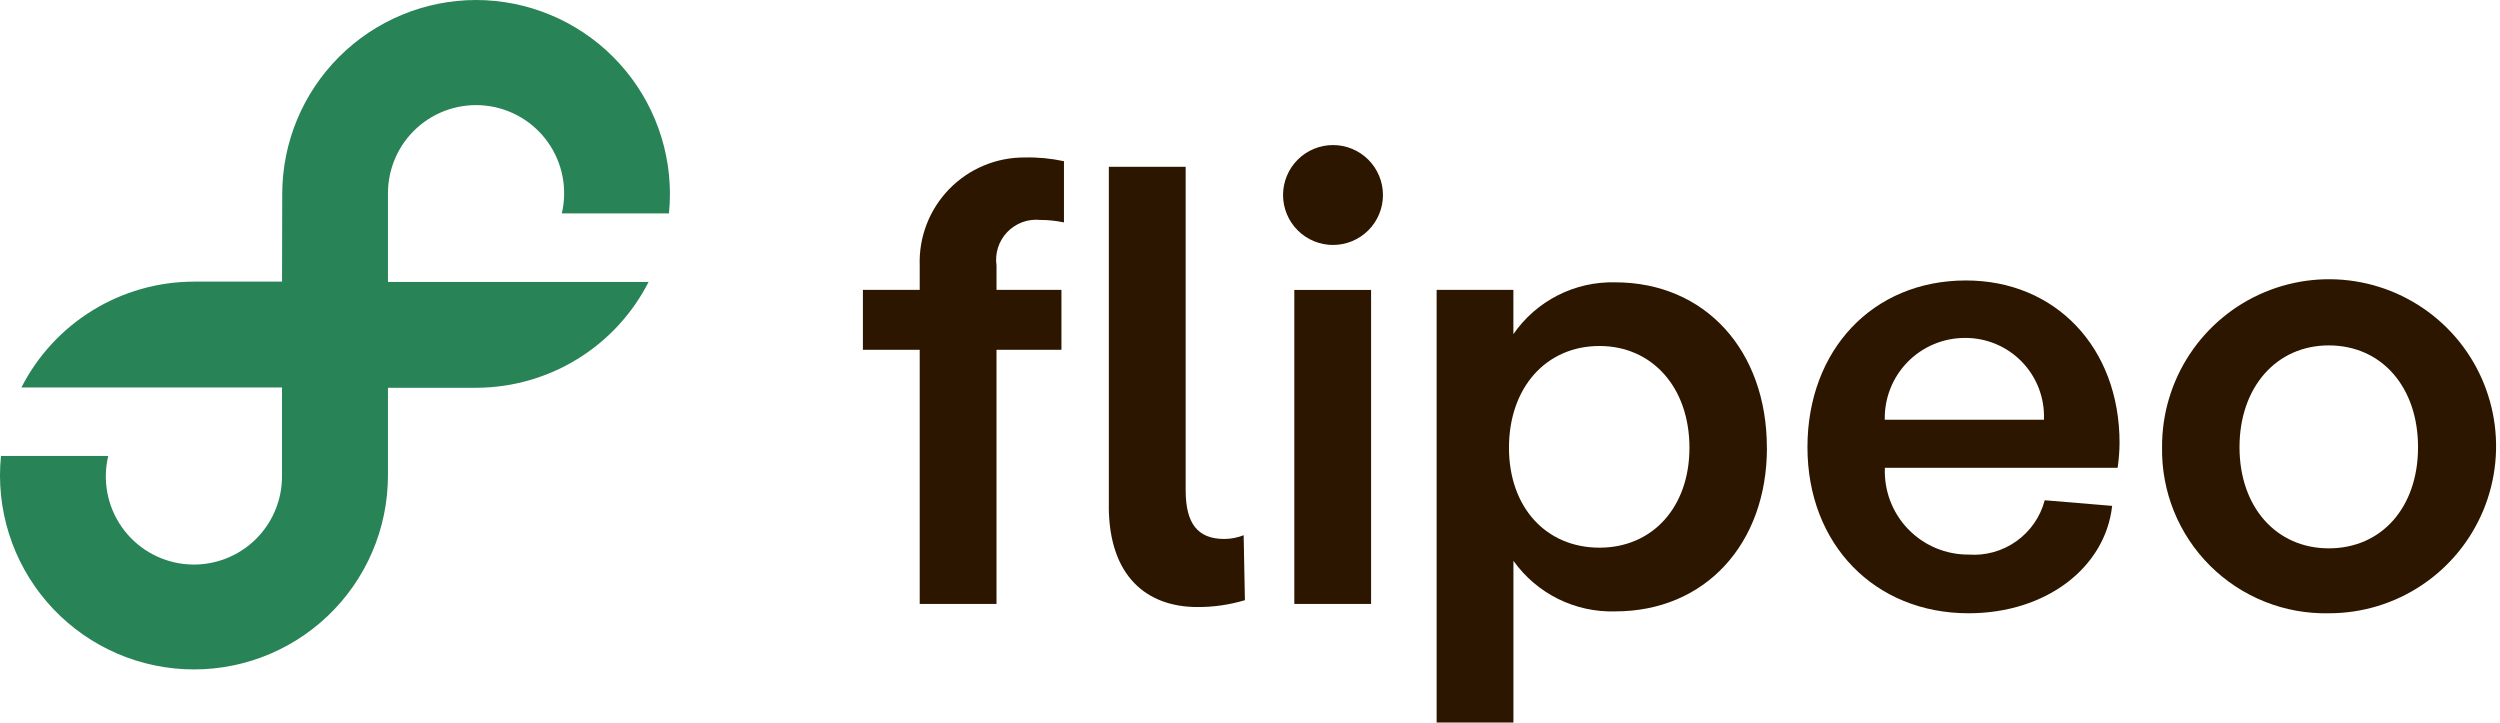 <svg width="173" height="50" viewBox="0 0 173 50" fill="none" xmlns="http://www.w3.org/2000/svg">
<g clip-path="url(#clip0_21_430)">
<path d="M63.644 24.205H59.713V20.059H63.644V18.373C63.61 17.401 63.773 16.431 64.123 15.523C64.473 14.615 65.003 13.787 65.681 13.088C66.359 12.39 67.171 11.836 68.068 11.46C68.965 11.083 69.93 10.892 70.903 10.897C71.818 10.875 72.732 10.962 73.626 11.156V15.391C73.086 15.277 72.536 15.219 71.984 15.219C71.564 15.176 71.141 15.23 70.746 15.375C70.351 15.521 69.994 15.755 69.702 16.058C69.411 16.363 69.192 16.729 69.063 17.13C68.935 17.531 68.899 17.956 68.959 18.373V20.059H73.452V24.205H68.958V41.791H63.644V24.205Z" fill="#2C1600"/>
<path d="M76.732 35.007V11.544H82.048V33.926C82.048 36.217 82.87 37.297 84.724 37.297C85.182 37.294 85.635 37.206 86.061 37.038L86.148 41.532C85.084 41.852 83.977 42.012 82.866 42.007C79.365 42.007 76.728 39.89 76.728 35.007" fill="#2C1600"/>
<path d="M88.787 13.495C88.787 12.578 89.152 11.699 89.8 11.05C90.448 10.402 91.327 10.038 92.244 10.038C93.161 10.038 94.04 10.402 94.688 11.05C95.337 11.699 95.701 12.578 95.701 13.495C95.701 14.411 95.337 15.29 94.688 15.939C94.04 16.587 93.161 16.951 92.244 16.951C91.327 16.951 90.448 16.587 89.8 15.939C89.152 15.29 88.787 14.411 88.787 13.495ZM89.566 20.063H94.879V41.791H89.566V20.063Z" fill="#2C1600"/>
<path d="M122.272 30.988C122.272 37.642 117.992 42.308 111.773 42.308C110.402 42.349 109.041 42.051 107.813 41.441C106.584 40.83 105.525 39.925 104.73 38.808V49.999H99.415V20.057H104.726V23.123C105.51 21.987 106.564 21.065 107.793 20.439C109.023 19.812 110.389 19.503 111.769 19.537C117.991 19.537 122.268 24.247 122.268 30.986M116.91 30.986C116.91 26.795 114.317 23.943 110.687 23.943C106.972 23.943 104.421 26.838 104.421 30.986C104.421 35.092 106.972 37.899 110.687 37.899C114.359 37.899 116.91 35.09 116.91 30.986Z" fill="#2C1600"/>
<path d="M146.55 32.371H130.434C130.401 33.15 130.526 33.928 130.802 34.657C131.079 35.387 131.5 36.052 132.042 36.614C132.583 37.175 133.233 37.621 133.952 37.924C134.67 38.227 135.443 38.381 136.223 38.377C137.402 38.464 138.575 38.136 139.538 37.449C140.501 36.763 141.193 35.761 141.495 34.618L146.161 35.006C145.685 39.286 141.582 42.438 136.223 42.438C129.742 42.438 125.076 37.684 125.076 30.945C125.076 24.248 129.57 19.408 136.045 19.408C142.224 19.408 146.673 24.032 146.673 30.645C146.669 31.224 146.624 31.801 146.539 32.373M141.44 29.047C141.472 28.31 141.353 27.574 141.09 26.885C140.828 26.195 140.428 25.566 139.915 25.037C139.402 24.507 138.786 24.087 138.105 23.803C137.425 23.52 136.693 23.377 135.956 23.385C135.219 23.387 134.49 23.535 133.811 23.822C133.132 24.108 132.517 24.528 132.002 25.055C131.487 25.582 131.082 26.206 130.812 26.892C130.541 27.577 130.41 28.31 130.426 29.047H141.44Z" fill="#2C1600"/>
<path d="M149.615 30.945C149.602 28.655 150.27 26.414 151.533 24.504C152.796 22.595 154.598 21.103 156.709 20.219C158.821 19.335 161.148 19.098 163.395 19.539C165.642 19.979 167.707 21.077 169.329 22.692C170.951 24.308 172.057 26.369 172.505 28.614C172.954 30.859 172.726 33.187 171.85 35.302C170.975 37.418 169.49 39.225 167.585 40.495C165.681 41.766 163.442 42.442 161.152 42.438C159.632 42.471 158.12 42.197 156.709 41.631C155.297 41.066 154.014 40.221 152.936 39.148C151.859 38.075 151.009 36.795 150.438 35.385C149.868 33.976 149.588 32.465 149.615 30.945ZM167.328 30.945C167.328 26.798 164.824 23.902 161.152 23.902C157.522 23.902 154.974 26.797 154.974 30.945C154.974 35.093 157.522 37.945 161.152 37.945C164.824 37.945 167.328 35.093 167.328 30.945Z" fill="#2C1600"/>
<path d="M32.944 0C29.388 0.005 25.978 1.42 23.464 3.935C20.949 6.451 19.535 9.86 19.53 13.417L19.517 19.489H13.377C10.913 19.5 8.499 20.189 6.401 21.481C4.303 22.773 2.6 24.617 1.481 26.813H19.514V32.907C19.523 33.771 19.349 34.626 19.002 35.417C18.656 36.209 18.145 36.917 17.504 37.496C16.863 38.075 16.106 38.511 15.284 38.775C14.462 39.039 13.593 39.126 12.735 39.029C11.876 38.932 11.049 38.654 10.306 38.213C9.563 37.772 8.923 37.178 8.427 36.471C7.931 35.764 7.592 34.959 7.43 34.111C7.269 33.262 7.29 32.389 7.491 31.549H0.068C-0.115 33.36 0.072 35.188 0.617 36.924C1.162 38.66 2.055 40.267 3.241 41.647C4.426 43.028 5.88 44.152 7.514 44.953C9.147 45.755 10.927 46.215 12.744 46.307C14.561 46.4 16.378 46.121 18.084 45.489C19.791 44.858 21.351 43.886 22.67 42.632C23.989 41.379 25.04 39.871 25.758 38.199C26.476 36.527 26.846 34.727 26.847 32.907V26.834H32.986C35.45 26.823 37.864 26.134 39.963 24.842C42.062 23.55 43.764 21.706 44.883 19.51H26.847V13.417C26.841 12.555 27.017 11.701 27.364 10.912C27.712 10.123 28.222 9.417 28.863 8.84C29.503 8.263 30.259 7.829 31.079 7.565C31.9 7.302 32.767 7.215 33.624 7.311C34.481 7.408 35.307 7.685 36.049 8.124C36.791 8.563 37.431 9.155 37.927 9.859C38.423 10.564 38.765 11.366 38.928 12.213C39.092 13.059 39.074 13.93 38.876 14.769H46.292C46.336 14.324 46.36 13.873 46.36 13.417C46.356 9.86 44.942 6.45 42.427 3.935C39.911 1.419 36.502 0.004 32.944 0" fill="#288357"/>
</g>
<defs>
<clipPath id="clip0_21_430">
<rect width="172.73" height="50" fill="white"/>
</clipPath>
</defs>
</svg>
